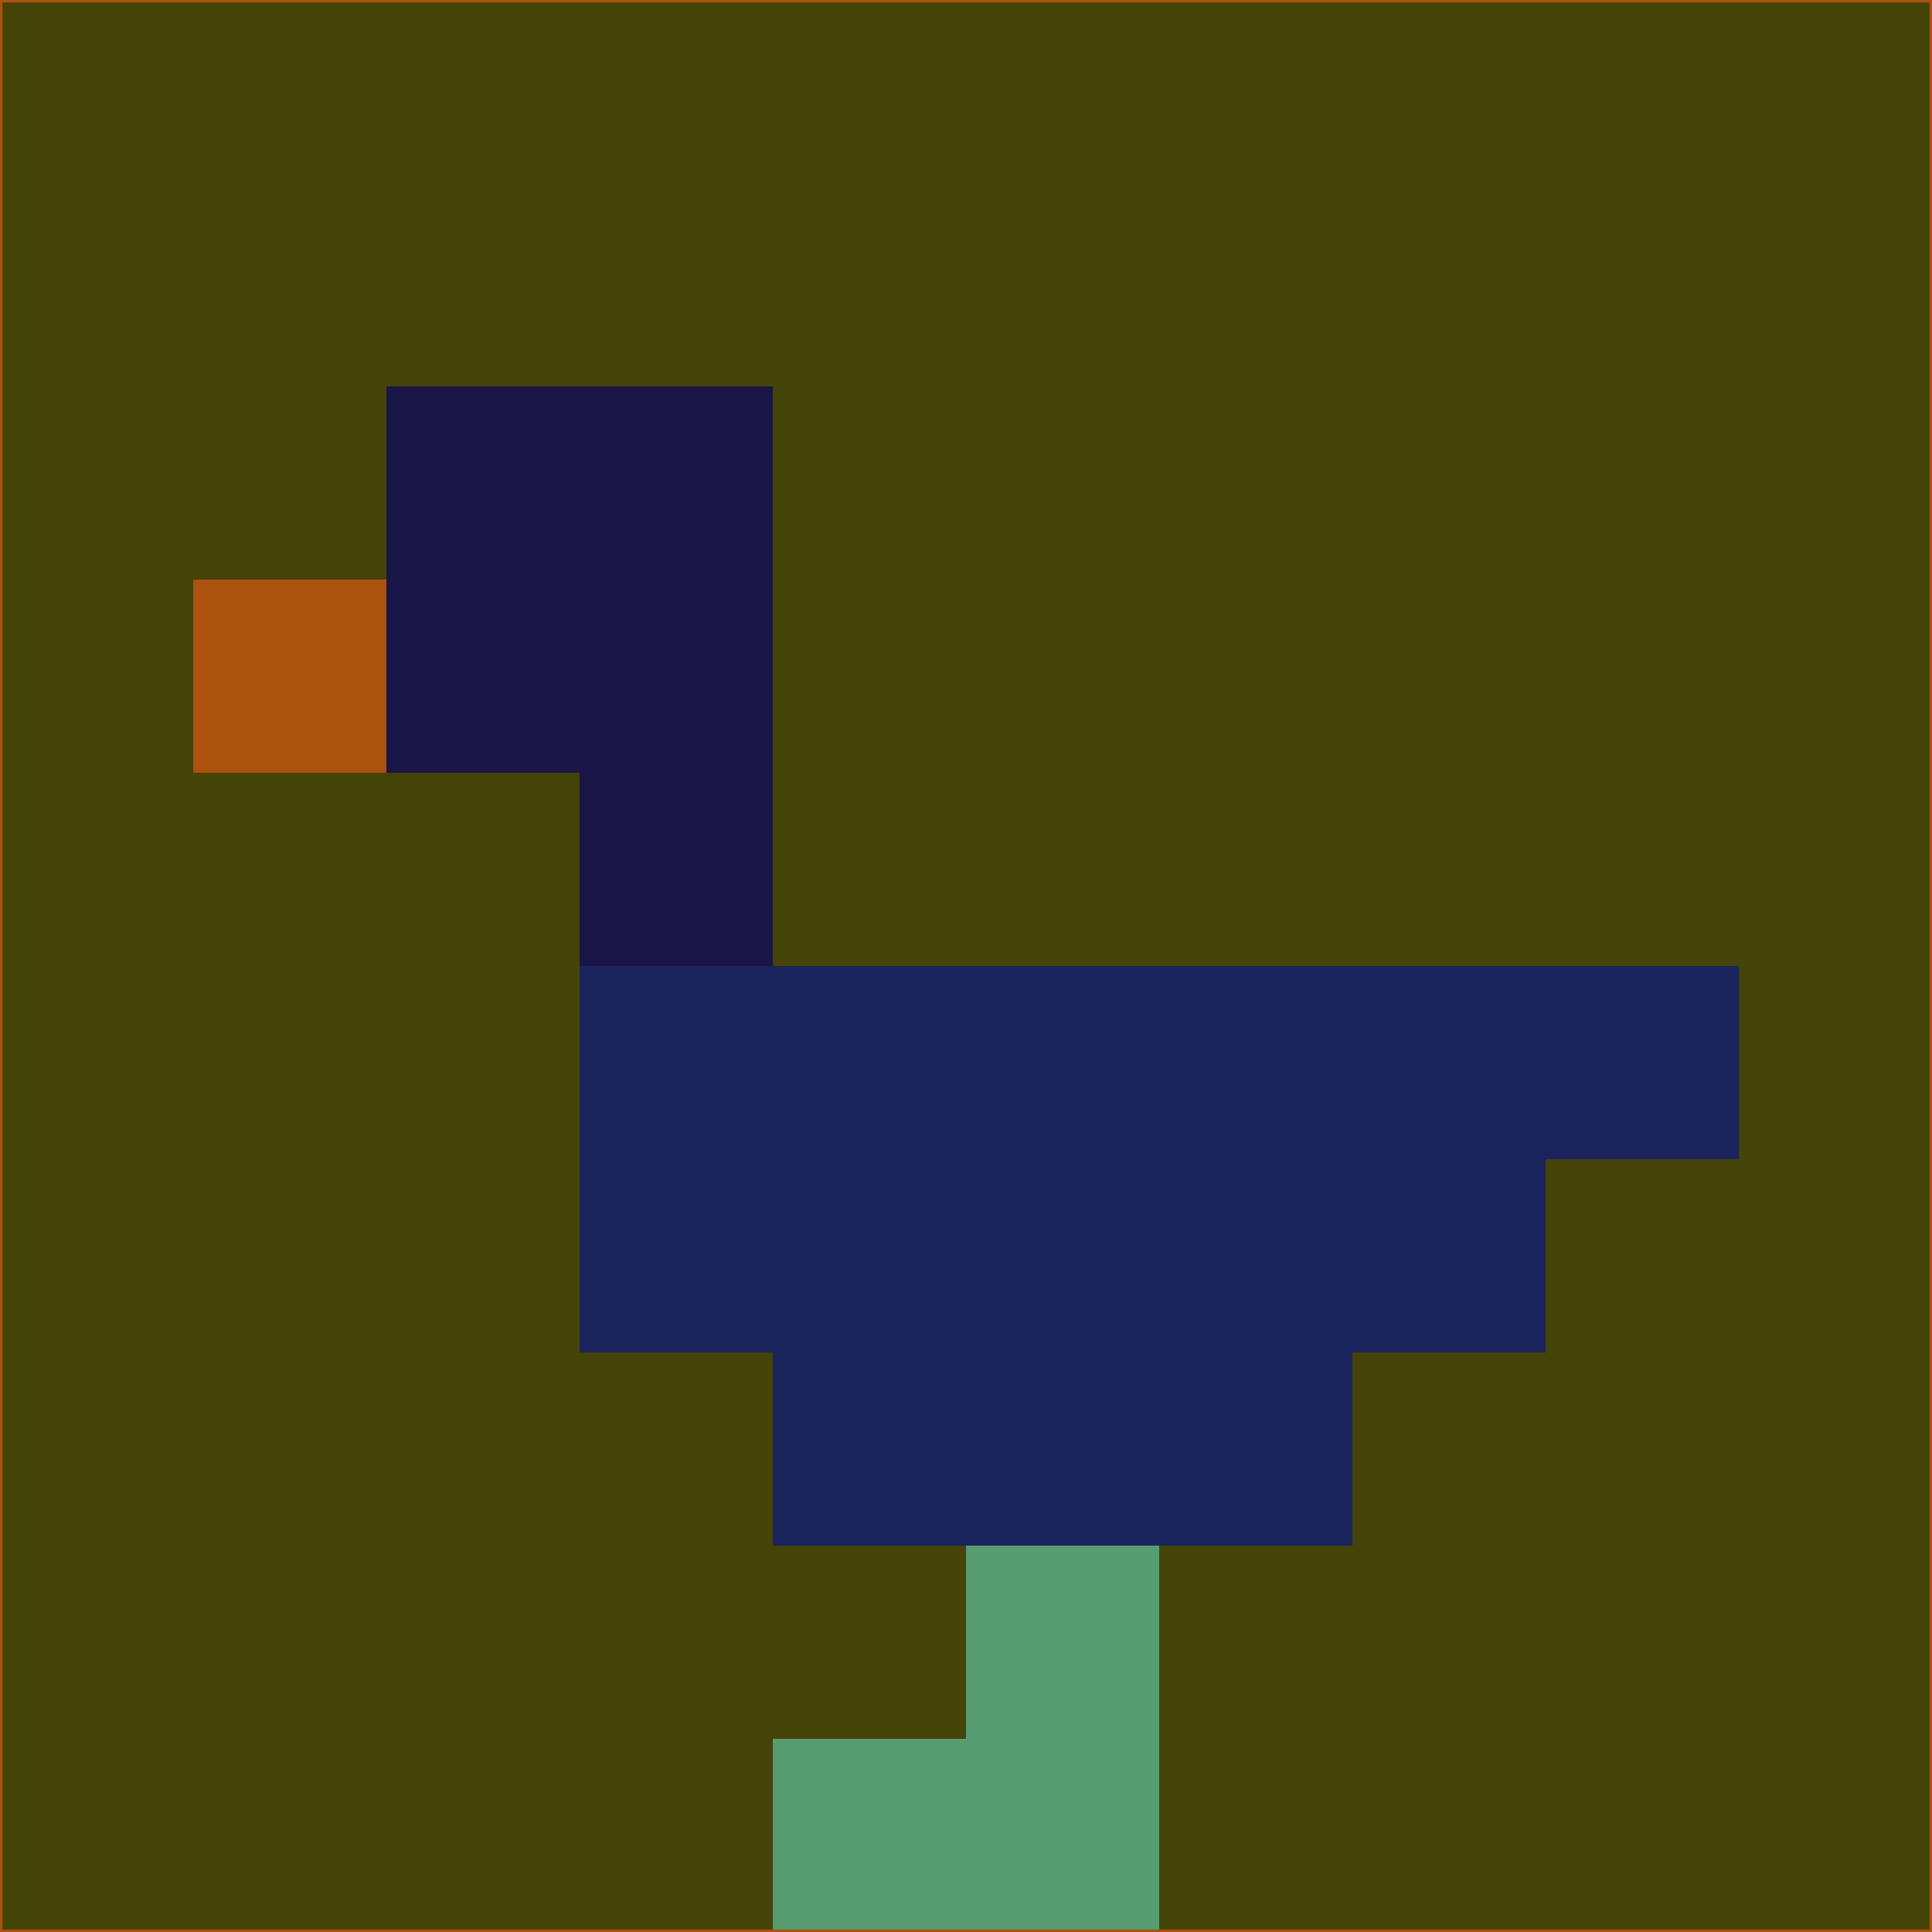 <svg xmlns="http://www.w3.org/2000/svg" version="1.1" width="785" height="785">
  <title>'goose-pfp-694263' by Dmitri Cherniak (Cyberpunk Edition)</title>
  <desc>
    seed=759542
    backgroundColor=#444308
    padding=20
    innerPadding=0
    timeout=500
    dimension=1
    border=false
    Save=function(){return n.handleSave()}
    frame=12

    Rendered at 2024-09-15T22:37:00.413Z
    Generated in 1ms
    Modified for Cyberpunk theme with new color scheme
  </desc>
  <defs/>
  <rect width="100%" height="100%" fill="#444308"/>
  <g>
    <g id="0-0">
      <rect x="0" y="0" height="785" width="785" fill="#444308"/>
      <g>
        <!-- Neon blue -->
        <rect id="0-0-2-2-2-2" x="157" y="157" width="157" height="157" fill="#191546"/>
        <rect id="0-0-3-2-1-4" x="235.5" y="157" width="78.5" height="314" fill="#191546"/>
        <!-- Electric purple -->
        <rect id="0-0-4-5-5-1" x="314" y="392.5" width="392.5" height="78.5" fill="#1a245c"/>
        <rect id="0-0-3-5-5-2" x="235.5" y="392.5" width="392.5" height="157" fill="#1a245c"/>
        <rect id="0-0-4-5-3-3" x="314" y="392.5" width="235.5" height="235.5" fill="#1a245c"/>
        <!-- Neon pink -->
        <rect id="0-0-1-3-1-1" x="78.5" y="235.5" width="78.5" height="78.5" fill="#ab520e"/>
        <!-- Cyber yellow -->
        <rect id="0-0-5-8-1-2" x="392.5" y="628" width="78.5" height="157" fill="#579b71"/>
        <rect id="0-0-4-9-2-1" x="314" y="706.5" width="157" height="78.5" fill="#579b71"/>
      </g>
      <rect x="0" y="0" stroke="#ab520e" stroke-width="2" height="785" width="785" fill="none"/>
    </g>
  </g>
  <script xmlns=""/>
</svg>